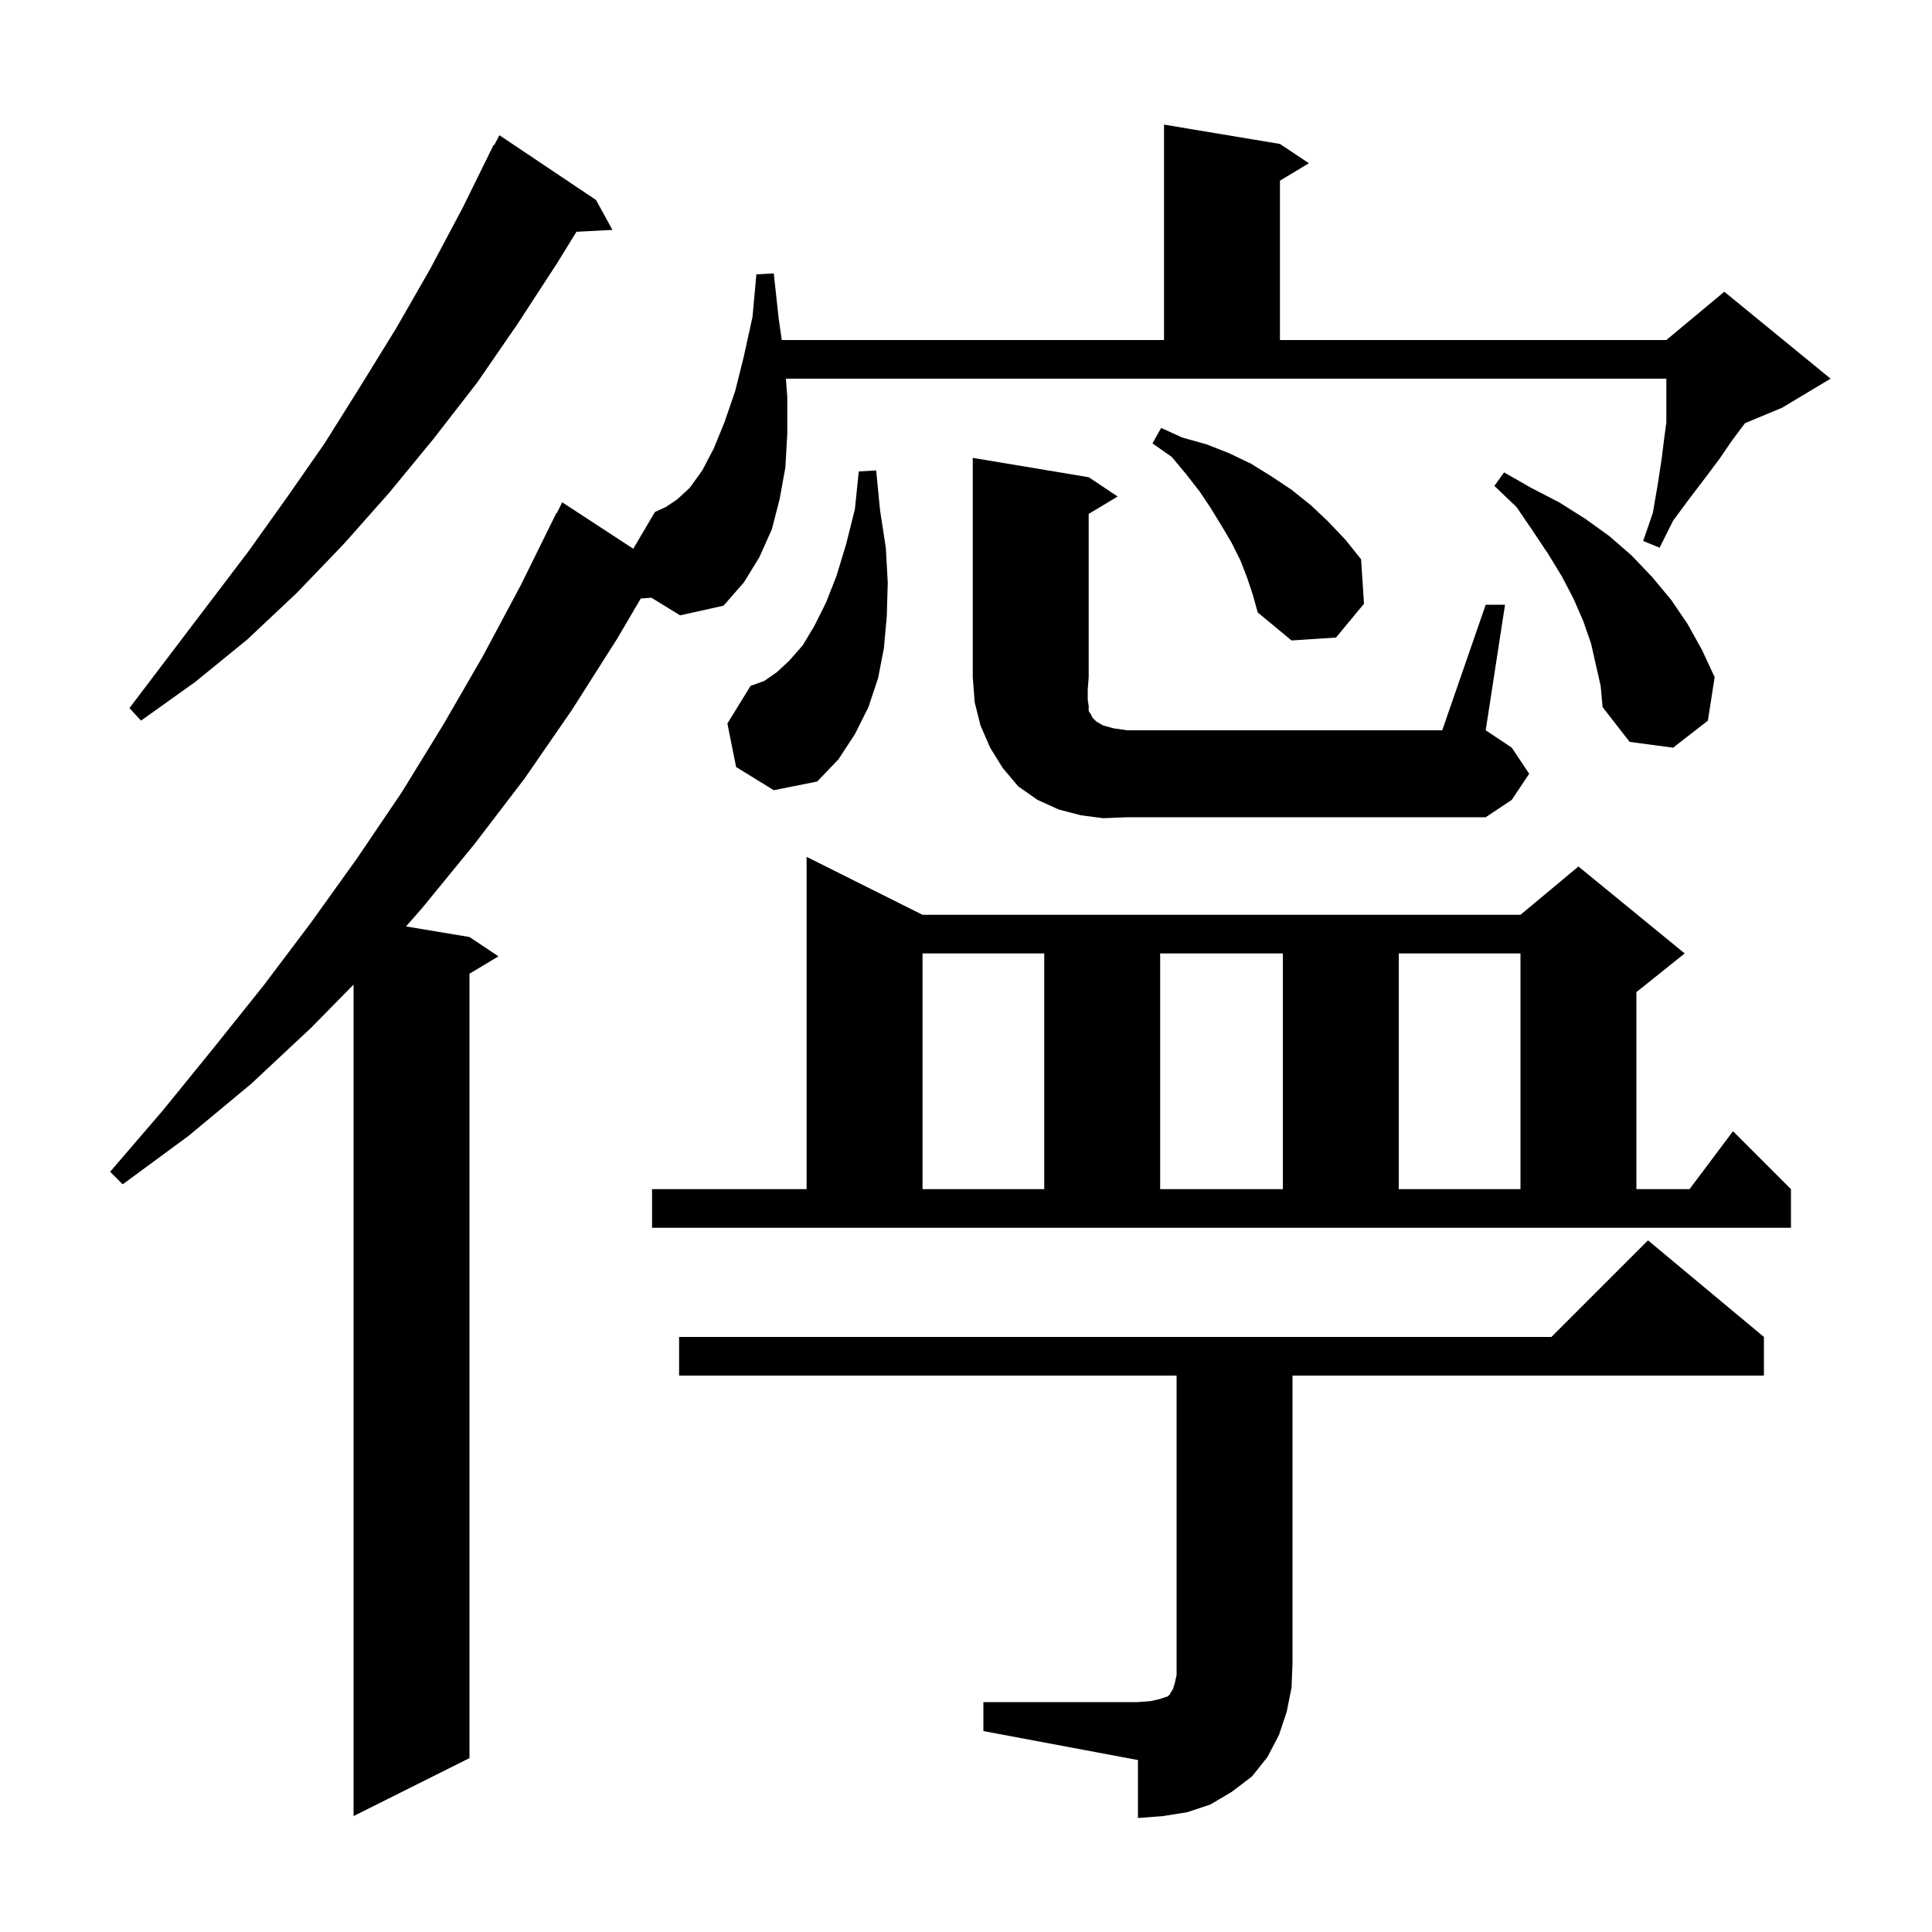 <svg xmlns="http://www.w3.org/2000/svg" xmlns:xlink="http://www.w3.org/1999/xlink" version="1.1" baseProfile="full" viewBox="0 0 200 200" width="200" height="200">
<g fill="black">
<path d="M 101.8 176.2 L 117.8 176.2 L 119.1 176.1 L 120.0 175.9 L 120.9 175.6 L 121.1 175.4 L 121.2 175.2 L 121.4 174.9 L 121.6 174.3 L 121.8 173.4 L 121.8 142.4 L 70.3 142.4 L 70.3 138.4 L 160.6 138.4 L 170.6 128.4 L 182.6 138.4 L 182.6 142.4 L 133.8 142.4 L 133.8 172.2 L 133.7 174.7 L 133.2 177.2 L 132.4 179.6 L 131.2 181.9 L 129.6 183.9 L 127.5 185.5 L 125.3 186.8 L 122.9 187.6 L 120.4 188.0 L 117.8 188.2 L 117.8 182.2 L 101.8 179.2 Z M 67.5 123.1 L 83.5 123.1 L 83.5 88.7 L 95.5 94.7 L 157.4 94.7 L 163.4 89.7 L 174.4 98.7 L 169.4 102.7 L 169.4 123.1 L 174.9 123.1 L 179.4 117.1 L 185.4 123.1 L 185.4 127.1 L 67.5 127.1 Z M 95.5 98.7 L 95.5 123.1 L 108.1 123.1 L 108.1 98.7 Z M 120.1 98.7 L 120.1 123.1 L 132.8 123.1 L 132.8 98.7 Z M 144.8 98.7 L 144.8 123.1 L 157.4 123.1 L 157.4 98.7 Z M 114.2 84.7 L 111.9 84.4 L 109.6 83.8 L 107.4 82.8 L 105.4 81.4 L 103.8 79.5 L 102.5 77.4 L 101.5 75.1 L 100.9 72.7 L 100.7 70.1 L 100.7 47.4 L 112.7 49.4 L 115.7 51.4 L 112.7 53.2 L 112.7 70.1 L 112.6 71.4 L 112.6 72.4 L 112.7 73.1 L 112.7 73.6 L 112.9 73.9 L 113.1 74.3 L 113.5 74.7 L 114.2 75.1 L 115.3 75.4 L 116.7 75.6 L 149.3 75.6 L 153.8 62.6 L 155.8 62.6 L 153.8 75.6 L 156.5 77.4 L 158.3 80.1 L 156.5 82.8 L 153.8 84.6 L 116.7 84.6 Z M 76.2 79.4 L 75.3 74.9 L 77.7 71.0 L 79.1 70.5 L 80.4 69.6 L 81.7 68.4 L 83.1 66.8 L 84.3 64.8 L 85.5 62.4 L 86.6 59.6 L 87.6 56.3 L 88.5 52.7 L 88.9 48.8 L 90.7 48.7 L 91.1 52.8 L 91.7 56.7 L 91.9 60.3 L 91.8 63.8 L 91.5 67.1 L 90.9 70.2 L 89.9 73.2 L 88.5 76.0 L 86.8 78.6 L 84.6 80.9 L 80.1 81.8 Z M 164.7 66.6 L 163.9 64.3 L 162.9 62.0 L 161.7 59.7 L 160.3 57.4 L 158.7 55.0 L 157.0 52.5 L 154.7 50.3 L 155.7 48.9 L 158.5 50.5 L 161.4 52.0 L 164.1 53.7 L 166.6 55.5 L 168.9 57.5 L 171.0 59.7 L 173.0 62.1 L 174.7 64.6 L 176.2 67.3 L 177.5 70.1 L 176.8 74.6 L 173.2 77.4 L 168.7 76.8 L 165.9 73.2 L 165.7 71.0 Z M 61.7 20.7 L 63.4 23.8 L 59.674 23.993 L 57.7 27.2 L 53.6 33.5 L 49.4 39.6 L 44.9 45.4 L 40.3 51.0 L 35.6 56.3 L 30.7 61.4 L 25.6 66.2 L 20.2 70.6 L 14.6 74.6 L 13.4 73.3 L 25.7 57.1 L 29.7 51.5 L 33.6 45.9 L 37.3 40.0 L 41.0 34.0 L 44.5 27.9 L 47.9 21.5 L 51.1 15.0 L 51.157 15.031 L 51.7 14.0 Z M 129.1 59.8 L 128.4 58.0 L 127.5 56.2 L 126.5 54.5 L 125.4 52.7 L 124.2 50.9 L 122.8 49.1 L 121.3 47.3 L 119.3 45.9 L 120.2 44.3 L 122.4 45.3 L 124.9 46.0 L 127.2 46.9 L 129.5 48.0 L 131.6 49.3 L 133.7 50.7 L 135.7 52.3 L 137.5 54.0 L 139.3 55.9 L 140.9 57.9 L 141.2 62.5 L 138.3 66.0 L 133.7 66.3 L 130.2 63.4 L 129.7 61.6 Z M 67.437 61.877 L 66.333 61.953 L 63.9 66.1 L 59.2 73.5 L 54.3 80.6 L 49.1 87.4 L 43.7 94.0 L 42.033 95.905 L 48.6 97.0 L 51.6 99.0 L 48.6 100.8 L 48.6 182.0 L 36.6 188.0 L 36.6 101.925 L 32.2 106.4 L 26.0 112.2 L 19.5 117.6 L 12.7 122.6 L 11.4 121.3 L 16.9 114.9 L 22.1 108.5 L 27.3 102.0 L 32.2 95.5 L 37.0 88.8 L 41.6 82.0 L 45.9 75.0 L 50.0 67.9 L 53.9 60.6 L 57.6 53.1 L 57.64 53.12 L 58.2 52.0 L 65.555 56.806 L 67.8 53.0 L 68.9 52.5 L 70.1 51.7 L 71.4 50.5 L 72.7 48.7 L 73.9 46.4 L 75.0 43.7 L 76.1 40.5 L 77.0 36.9 L 77.9 32.8 L 78.3 28.4 L 80.1 28.3 L 80.6 32.9 L 80.929 35.2 L 120.5 35.2 L 120.5 12.9 L 132.5 14.9 L 135.5 16.9 L 132.5 18.7 L 132.5 35.2 L 172.5 35.2 L 178.5 30.2 L 189.5 39.2 L 184.5 42.2 L 180.641 43.808 L 180.5 44.0 L 179.3 45.6 L 178.0 47.5 L 176.5 49.5 L 174.9 51.6 L 173.2 53.9 L 171.8 56.7 L 170.1 56.0 L 171.1 53.1 L 171.6 50.2 L 172.0 47.6 L 172.3 45.2 L 172.5 43.733 L 172.5 39.2 L 81.357 39.2 L 81.5 41.1 L 81.5 44.9 L 81.3 48.4 L 80.7 51.7 L 79.9 54.8 L 78.6 57.7 L 77.0 60.3 L 74.9 62.7 L 70.4 63.7 Z " />
</g>
</svg>
